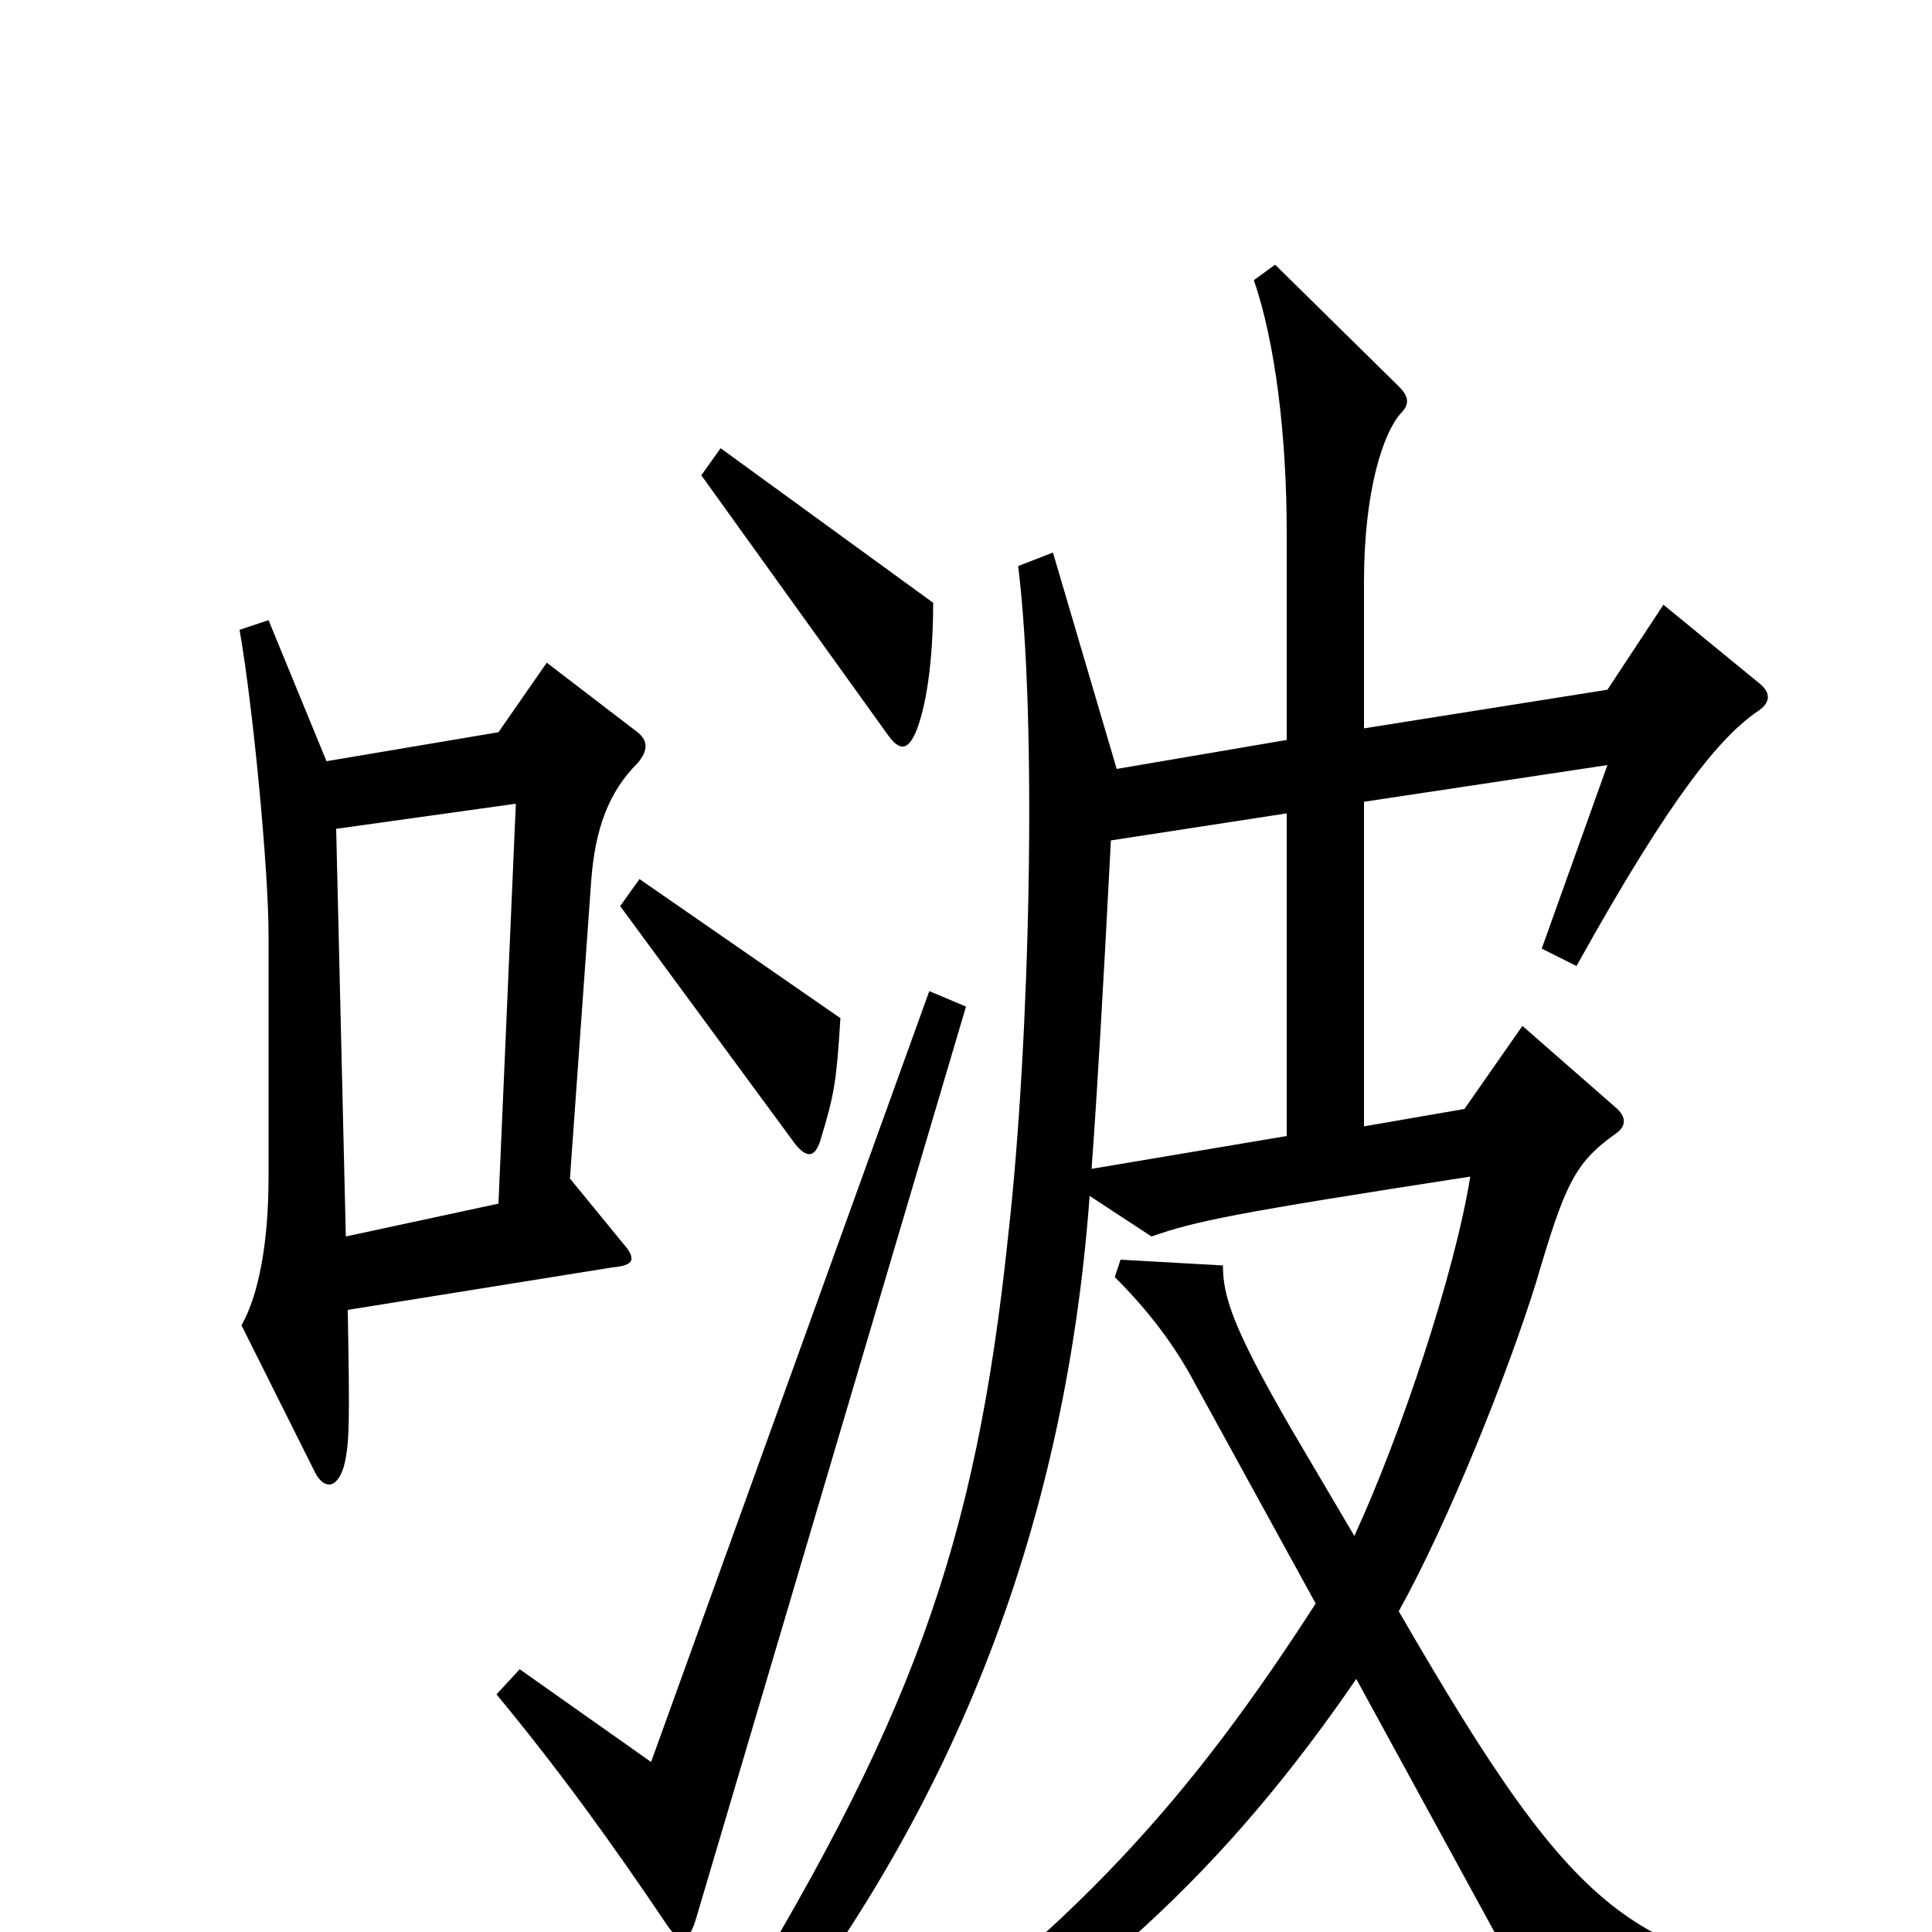 <svg xmlns="http://www.w3.org/2000/svg" viewBox="0 -1000 1000 1000">
	<path fill="#000000" d="M483 -688L373 -768L363 -754L460 -619C466 -611 470 -612 474 -621C479 -633 483 -656 483 -688ZM435 -473L331 -545L321 -531L410 -410C417 -400 422 -400 425 -411C432 -434 433 -441 435 -473ZM330 -605C336 -612 335 -617 330 -621L283 -657L258 -621L169 -606L139 -679L124 -674C131 -634 139 -550 139 -516V-391C139 -357 134 -330 125 -314L163 -238C167 -230 174 -228 178 -241C181 -253 181 -264 180 -322L317 -344C328 -345 330 -348 322 -357L295 -390L306 -544C308 -571 315 -590 330 -605ZM972 46V28C846 14 820 0 724 -166C750 -213 780 -288 795 -336C810 -387 815 -398 836 -413C842 -417 842 -422 836 -427L788 -469L758 -426L706 -417V-585L832 -604L798 -509L816 -500C866 -590 891 -619 910 -632C916 -636 917 -641 911 -646L861 -687L832 -643L706 -623V-699C706 -746 716 -776 725 -786C730 -791 729 -795 724 -800L660 -863L649 -855C660 -823 666 -775 666 -724V-617L578 -602L545 -714L527 -707C537 -626 533 -460 522 -362C505 -199 472 -108 369 58L387 71C491 -58 551 -205 564 -381L596 -360C619 -368 638 -372 761 -391C753 -341 725 -257 701 -205L668 -261C638 -313 633 -329 633 -345L580 -348L577 -339C594 -322 608 -304 619 -283L681 -170C619 -74 557 1 431 86L441 102C560 40 637 -36 702 -131L803 54ZM500 -479L481 -487L337 -88L269 -136L257 -123C290 -83 316 -47 345 -4C351 5 356 7 360 -6ZM666 -412L565 -395C568 -436 571 -488 575 -565L666 -579ZM267 -584L258 -377L179 -360L174 -571Z"/>
</svg>